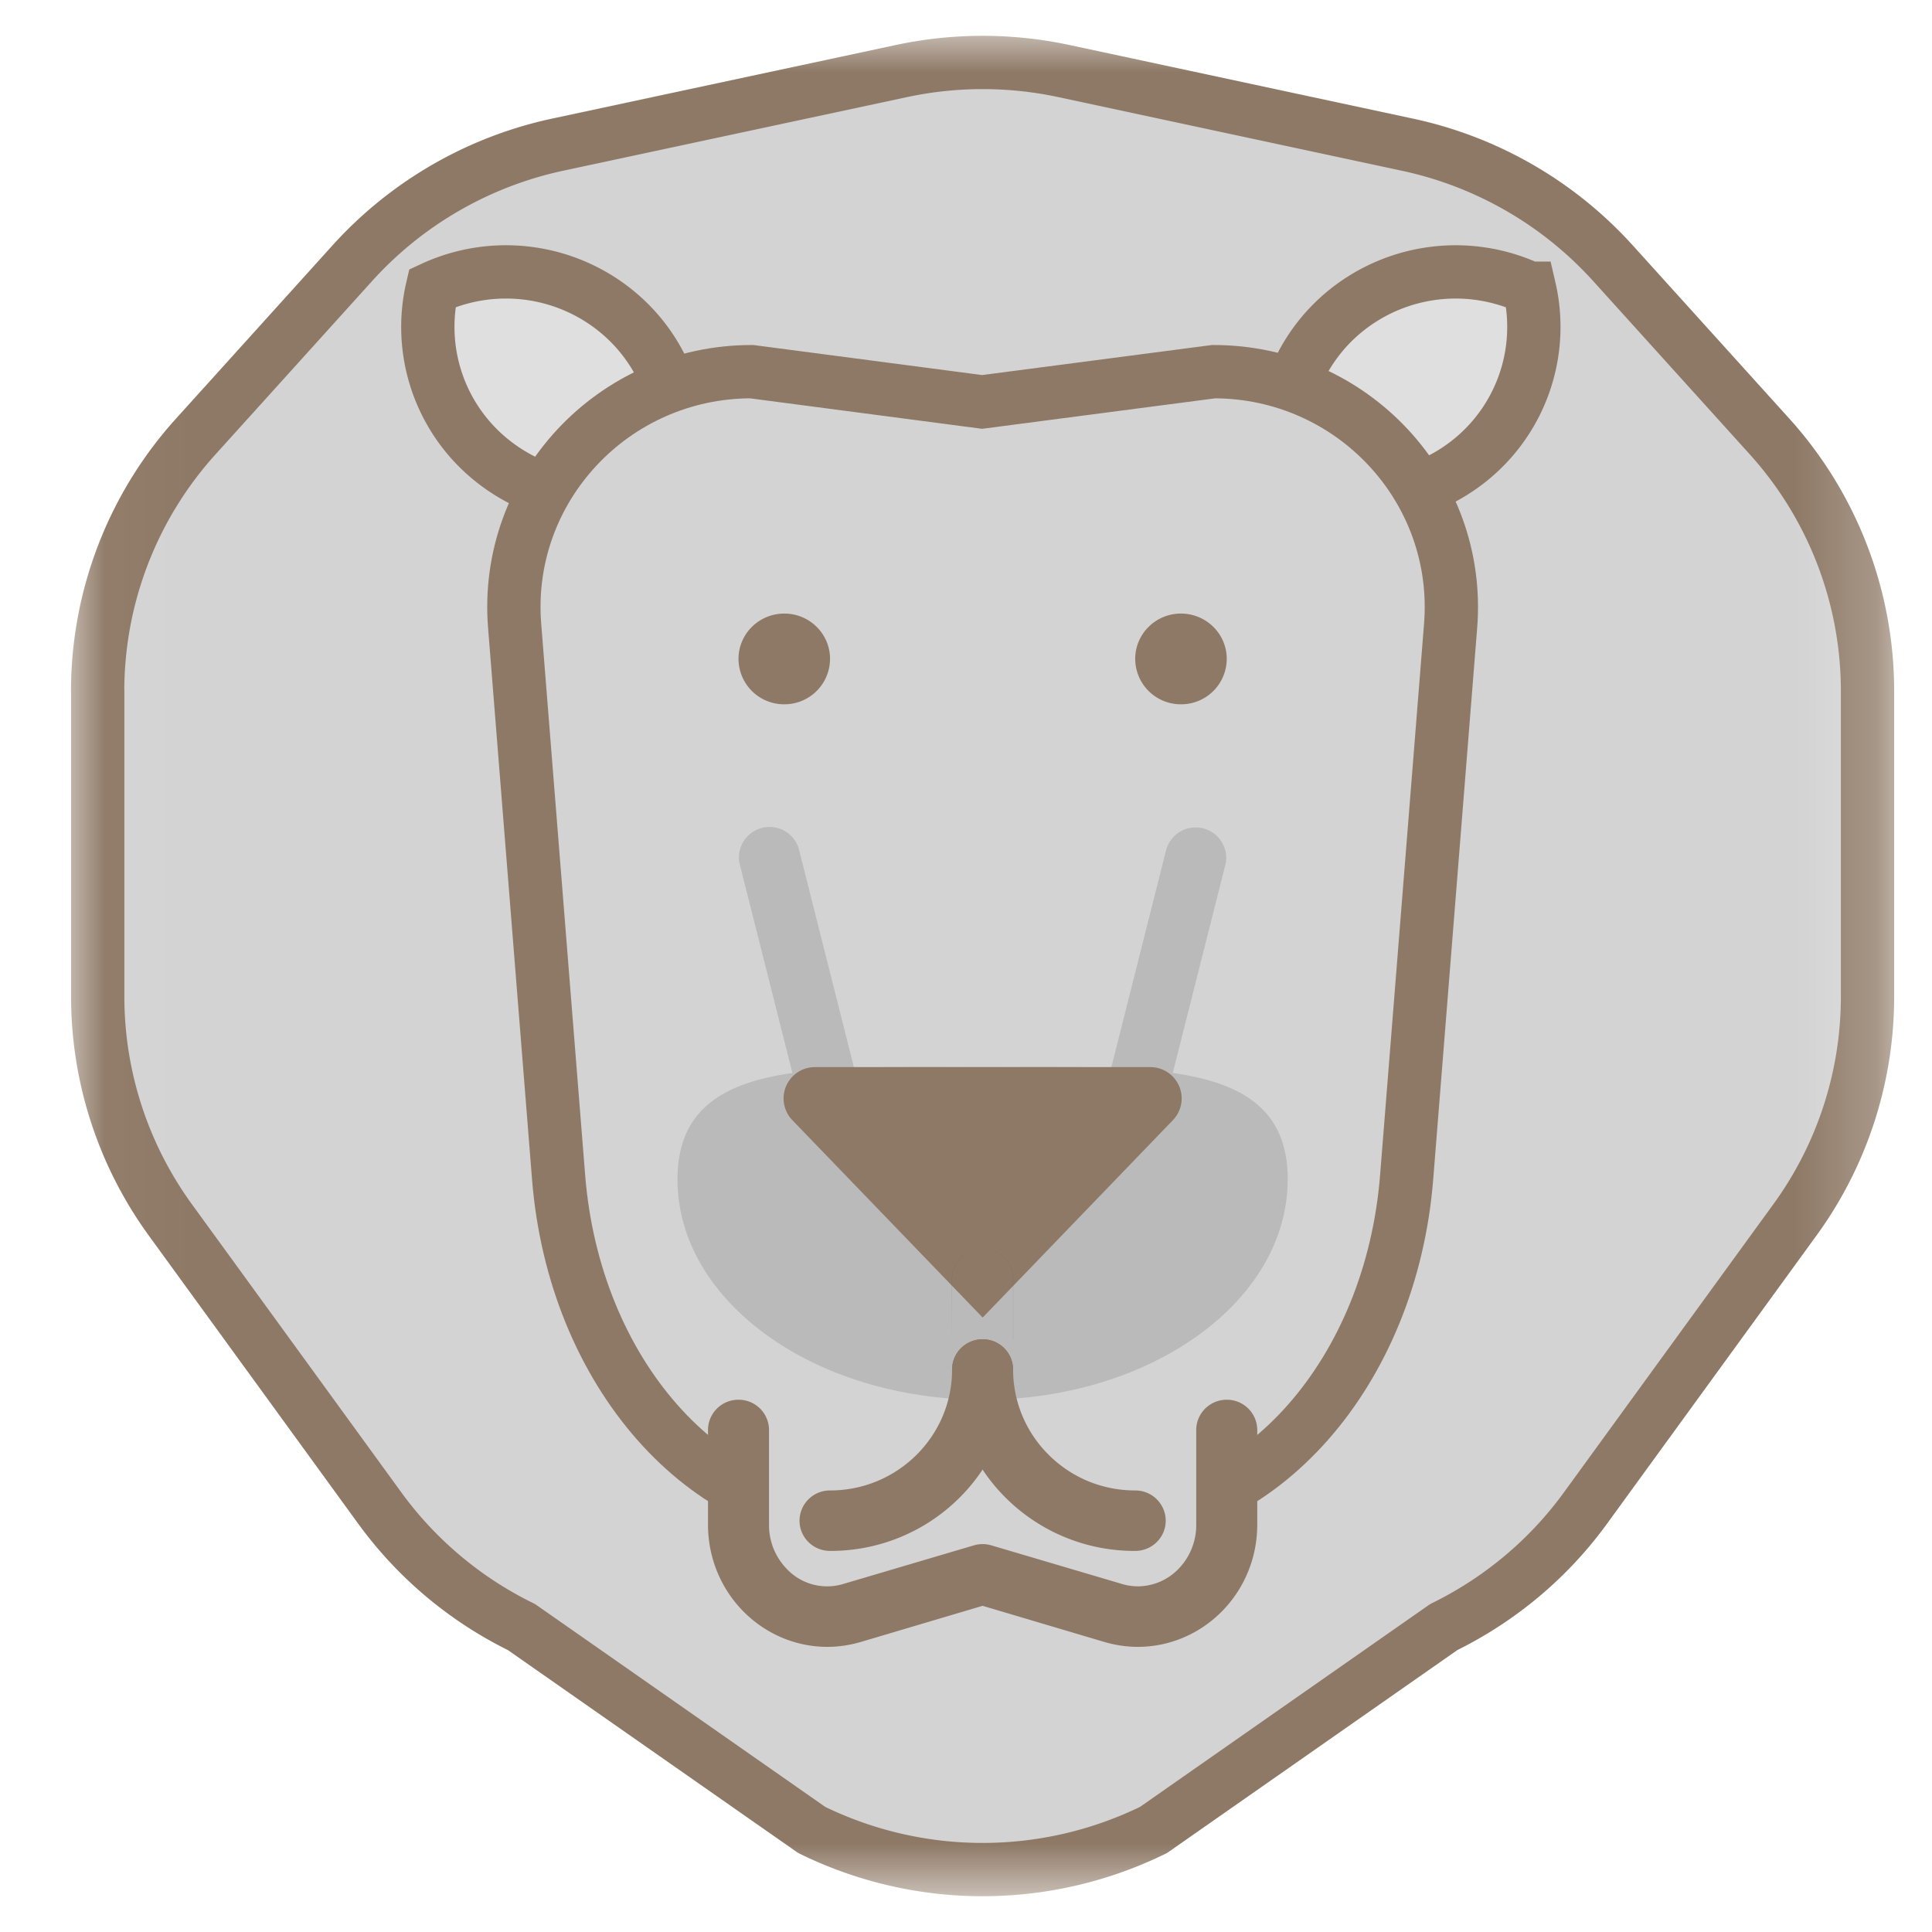 <svg xmlns="http://www.w3.org/2000/svg" xmlns:xlink="http://www.w3.org/1999/xlink" width="24" height="24" viewBox="0 0 24 24">
    <defs>
        <path id="a" d="M.035 0h22.743v23.197H.035z"/>
    </defs>
    <g fill="none" fill-rule="evenodd">
        <g transform="translate(.8 .4)">
            <mask id="b" fill="#fff">
                <use xlink:href="#a"/>
            </mask>
            <path fill="#D3D3D3" stroke="#8E7966" stroke-linecap="round" stroke-linejoin="round" stroke-width=".662" d="M.414 8.184v3.798c0 .995.316 1.965.902 2.772l2.602 3.58a4.773 4.773 0 0 0 1.76 1.478l3.605 2.52a4.823 4.823 0 0 0 4.247 0l3.605-2.52c.7-.344 1.304-.85 1.76-1.478l2.602-3.58a4.714 4.714 0 0 0 .902-2.772V8.184A4.719 4.719 0 0 0 21.18 5.02L19.237 2.87a4.794 4.794 0 0 0-2.555-1.473L12.418.483a4.828 4.828 0 0 0-2.022 0l-4.264.913a4.795 4.795 0 0 0-2.555 1.473L1.633 5.021a4.718 4.718 0 0 0-1.22 3.163" mask="url(#b)"/>
        </g>
        <path fill="#DFDFDF" stroke="#8E7966" stroke-width=".662" d="M5.37 3.58a2.125 2.125 0 0 0 .745 2.143c.663.53 1.546.606 2.27.271a2.125 2.125 0 0 0-.745-2.142 2.171 2.171 0 0 0-2.27-.272zM18.999 3.58a2.126 2.126 0 0 1-.745 2.143 2.172 2.172 0 0 1-2.27.271 2.125 2.125 0 0 1 .744-2.142 2.172 2.172 0 0 1 2.27-.272z"/>
        <path fill="#D3D3D3" stroke="#8E7966" stroke-width=".662" d="M13.717 18.89h-3.021c-1.94 0-3.564-1.844-3.757-4.267l-.546-6.849c-.136-1.702 1.222-3.157 2.944-3.157l2.863.376 2.876-.376c1.722 0 3.08 1.455 2.944 3.157l-.546 6.849c-.193 2.423-1.817 4.268-3.757 4.268z"/>
        <path fill="#D3D3D3" d="M15.239 17.764v1.174c0 .76-.703 1.308-1.408 1.099l-1.624-.48-1.625.48c-.706.209-1.408-.34-1.408-1.099v-1.174"/>
        <path fill="#8E7966" d="M14.86 17.764v1.174a.78.78 0 0 1-.222.553.706.706 0 0 1-.502.215.698.698 0 0 1-.198-.029h.001l-1.624-.48a.382.382 0 0 0-.217 0l-1.624.48a.689.689 0 0 1-.699-.186.78.78 0 0 1-.222-.553v-1.174a.377.377 0 0 0-.38-.376.377.377 0 0 0-.378.376v1.174c0 .85.674 1.518 1.481 1.52.137 0 .276-.02.414-.06l1.516-.45 1.516.45c.138.04.277.06.414.06.808-.002 1.482-.67 1.482-1.52v-1.174a.377.377 0 0 0-.38-.376c-.208 0-.378.169-.378.376z"/>
        <path fill="#BABABA" d="M15.997 14.652c0-1.511-1.697-1.396-3.79-1.396-2.094 0-3.791-.115-3.791 1.396s1.697 2.736 3.79 2.736c2.094 0 3.79-1.225 3.79-2.736z"/>
        <path fill="#BABABA" d="M14.492 10.536l-.758 3.005a.38.38 0 0 0 .735.182l.759-3.005a.38.38 0 0 0-.735-.182M9.185 10.718l.758 3.005a.38.38 0 0 0 .736-.182l-.758-3.005a.38.38 0 0 0-.736.182"/>
        <path fill="#8E7966" d="M12.207 16.367l2.364-2.453a.389.389 0 0 0-.284-.658h-4.161a.389.389 0 0 0-.284.658l2.365 2.453zM10.311 8.185a.566.566 0 0 1-.568.564.566.566 0 0 1-.569-.564c0-.31.254-.563.569-.563.314 0 .568.252.568.563zM15.239 8.185a.566.566 0 0 1-.569.564.566.566 0 0 1-.568-.564c0-.31.254-.563.568-.563.314 0 .569.252.569.563z"/>
        <path fill="#54596E" d="M12.207 16.637h.378v-.751a.377.377 0 0 0-.378-.376.377.377 0 0 0-.38.376v1.502a.376.376 0 0 0 .38.376.376.376 0 0 0 .379-.375v-.752h-.759v.751a.376.376 0 0 0 .38.376.376.376 0 0 0 .379-.375v-.752-.751a.377.377 0 0 0-.38-.376.377.377 0 0 0-.38.376l.001.751h.38z"/>
        <path fill="#8E7966" d="M10.311 19.266a2.264 2.264 0 0 0 2.274-2.253.377.377 0 0 0-.378-.376c-.21 0-.38.168-.38.376 0 .416-.169.789-.444 1.062-.275.272-.652.44-1.072.44a.377.377 0 0 0-.379.376c0 .207.17.376.38.375z"/>
        <path fill="#8E7966" d="M14.102 18.515c-.42 0-.797-.167-1.072-.44a1.489 1.489 0 0 1-.445-1.062.377.377 0 0 0-.378-.376c-.21 0-.38.168-.38.376a2.264 2.264 0 0 0 2.275 2.253c.209 0 .379-.168.379-.375a.377.377 0 0 0-.38-.376z"/>
    </g>
</svg>
